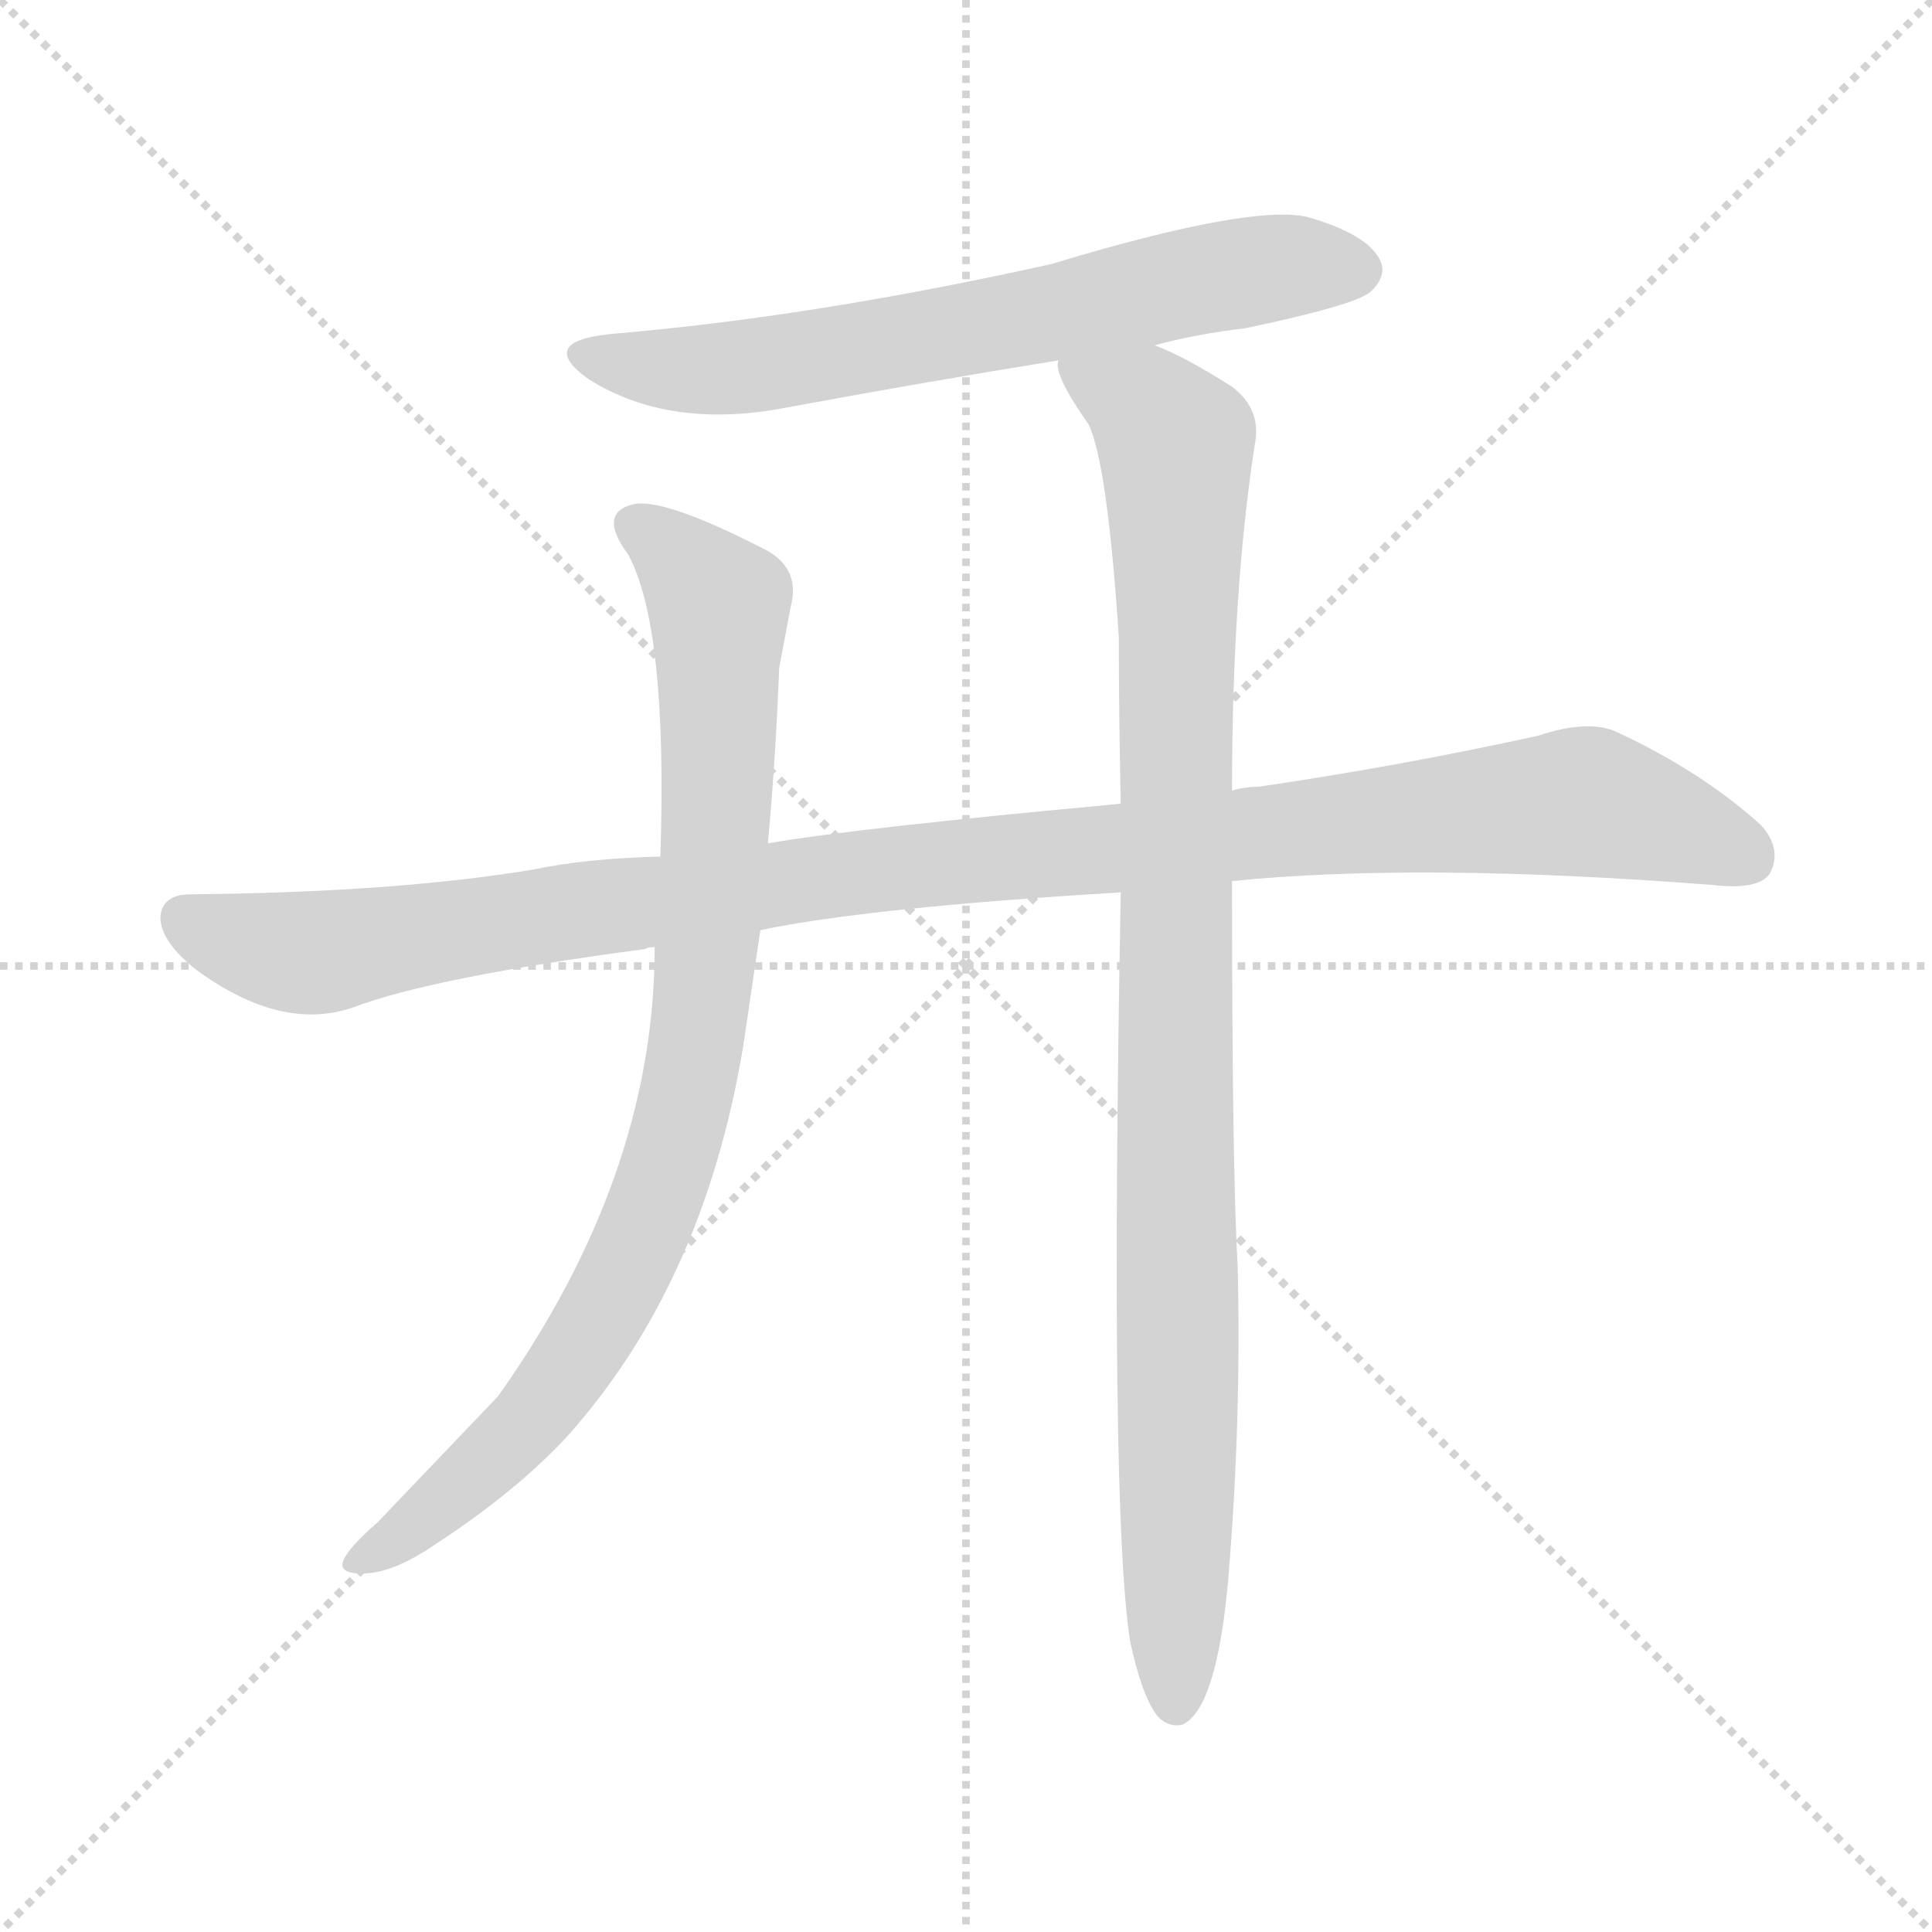 <svg xmlns="http://www.w3.org/2000/svg" version="1.1" viewBox="0 0 1024 1024">
  <g stroke="lightgray" stroke-dasharray="1,1" stroke-width="1" transform="scale(4, 4)">
    <line x1="0" y1="0" x2="256" y2="256" />
    <line x1="256" y1="0" x2="0" y2="256" />
    <line x1="128" y1="0" x2="128" y2="256" />
    <line x1="0" y1="128" x2="256" y2="128" />
  </g>
  <g transform="scale(1.0, -1.0) translate(0.0, -788.00)">
    <style type="text/css">
      
        @keyframes keyframes0 {
          from {
            stroke: blue;
            stroke-dashoffset: 666;
            stroke-width: 128;
          }
          68% {
            animation-timing-function: step-end;
            stroke: blue;
            stroke-dashoffset: 0;
            stroke-width: 128;
          }
          to {
            stroke: black;
            stroke-width: 1024;
          }
        }
        #make-me-a-hanzi-animation-0 {
          animation: keyframes0 0.792s both;
          animation-delay: 0s;
          animation-timing-function: linear;
        }
      
        @keyframes keyframes1 {
          from {
            stroke: blue;
            stroke-dashoffset: 1097;
            stroke-width: 128;
          }
          78% {
            animation-timing-function: step-end;
            stroke: blue;
            stroke-dashoffset: 0;
            stroke-width: 128;
          }
          to {
            stroke: black;
            stroke-width: 1024;
          }
        }
        #make-me-a-hanzi-animation-1 {
          animation: keyframes1 1.143s both;
          animation-delay: 0.792s;
          animation-timing-function: linear;
        }
      
        @keyframes keyframes2 {
          from {
            stroke: blue;
            stroke-dashoffset: 885;
            stroke-width: 128;
          }
          74% {
            animation-timing-function: step-end;
            stroke: blue;
            stroke-dashoffset: 0;
            stroke-width: 128;
          }
          to {
            stroke: black;
            stroke-width: 1024;
          }
        }
        #make-me-a-hanzi-animation-2 {
          animation: keyframes2 0.97s both;
          animation-delay: 1.935s;
          animation-timing-function: linear;
        }
      
        @keyframes keyframes3 {
          from {
            stroke: blue;
            stroke-dashoffset: 993;
            stroke-width: 128;
          }
          76% {
            animation-timing-function: step-end;
            stroke: blue;
            stroke-dashoffset: 0;
            stroke-width: 128;
          }
          to {
            stroke: black;
            stroke-width: 1024;
          }
        }
        #make-me-a-hanzi-animation-3 {
          animation: keyframes3 1.058s both;
          animation-delay: 2.905s;
          animation-timing-function: linear;
        }
      
    </style>
    
      <path d="M 612 605 Q 634 611 660 614 Q 717 626 726 633 Q 736 642 731 651 Q 724 664 693 673 Q 663 680 557 648 Q 431 620 324 611 Q 284 607 312 587 Q 355 560 417 572 Q 487 585 561 597 L 612 605 Z" fill="lightgray" />
    
      <path d="M 653 321 Q 752 331 907 319 Q 932 316 938 325 Q 945 338 933 351 Q 902 379 857 400 Q 842 407 815 398 Q 742 382 667 371 Q 660 371 653 369 L 594 362 Q 453 349 407 341 L 350 334 Q 310 333 282 327 Q 209 315 101 314 Q 86 314 85 302 Q 85 289 104 274 Q 149 241 187 254 Q 229 270 342 285 Q 343 286 347 286 L 403 295 Q 460 307 594 315 L 653 321 Z" fill="lightgray" />
    
      <path d="M 407 341 Q 411 384 413 434 L 419 466 Q 425 488 403 498 Q 354 523 337 521 Q 316 517 333 494 Q 354 455 350 334 L 347 286 Q 347 165 264 48 L 200 -19 Q 185 -32 182 -39 Q 179 -46 192 -46 Q 208 -46 230 -31 Q 273 -3 300 26 Q 373 107 394 234 L 403 295 L 407 341 Z" fill="lightgray" />
    
      <path d="M 599 -82 Q 605 -110 613 -121 Q 619 -128 627 -126 Q 645 -117 651 -49 Q 658 35 656 117 Q 653 168 653 321 L 653 369 Q 653 474 665 552 Q 669 571 653 583 Q 628 599 612 605 C 585 618 551 625 561 597 Q 558 590 577 563 Q 587 542 593 450 Q 593 410 594 362 L 594 315 Q 588 -12 599 -82 Z" fill="lightgray" />
    
    
      <clipPath id="make-me-a-hanzi-clip-0">
        <path d="M 612 605 Q 634 611 660 614 Q 717 626 726 633 Q 736 642 731 651 Q 724 664 693 673 Q 663 680 557 648 Q 431 620 324 611 Q 284 607 312 587 Q 355 560 417 572 Q 487 585 561 597 L 612 605 Z" />
      </clipPath>
      <path clip-path="url(#make-me-a-hanzi-clip-0)" d="M 315 601 L 338 594 L 390 593 L 634 640 L 694 648 L 719 645" fill="none" id="make-me-a-hanzi-animation-0" stroke-dasharray="538 1076" stroke-linecap="round" />
    
      <clipPath id="make-me-a-hanzi-clip-1">
        <path d="M 653 321 Q 752 331 907 319 Q 932 316 938 325 Q 945 338 933 351 Q 902 379 857 400 Q 842 407 815 398 Q 742 382 667 371 Q 660 371 653 369 L 594 362 Q 453 349 407 341 L 350 334 Q 310 333 282 327 Q 209 315 101 314 Q 86 314 85 302 Q 85 289 104 274 Q 149 241 187 254 Q 229 270 342 285 Q 343 286 347 286 L 403 295 Q 460 307 594 315 L 653 321 Z" />
      </clipPath>
      <path clip-path="url(#make-me-a-hanzi-clip-1)" d="M 98 301 L 125 289 L 166 283 L 445 325 L 833 363 L 889 350 L 926 334" fill="none" id="make-me-a-hanzi-animation-1" stroke-dasharray="969 1938" stroke-linecap="round" />
    
      <clipPath id="make-me-a-hanzi-clip-2">
        <path d="M 407 341 Q 411 384 413 434 L 419 466 Q 425 488 403 498 Q 354 523 337 521 Q 316 517 333 494 Q 354 455 350 334 L 347 286 Q 347 165 264 48 L 200 -19 Q 185 -32 182 -39 Q 179 -46 192 -46 Q 208 -46 230 -31 Q 273 -3 300 26 Q 373 107 394 234 L 403 295 L 407 341 Z" />
      </clipPath>
      <path clip-path="url(#make-me-a-hanzi-clip-2)" d="M 339 507 L 356 497 L 381 467 L 378 320 L 357 182 L 332 116 L 281 35 L 216 -23 L 190 -38" fill="none" id="make-me-a-hanzi-animation-2" stroke-dasharray="757 1514" stroke-linecap="round" />
    
      <clipPath id="make-me-a-hanzi-clip-3">
        <path d="M 599 -82 Q 605 -110 613 -121 Q 619 -128 627 -126 Q 645 -117 651 -49 Q 658 35 656 117 Q 653 168 653 321 L 653 369 Q 653 474 665 552 Q 669 571 653 583 Q 628 599 612 605 C 585 618 551 625 561 597 Q 558 590 577 563 Q 587 542 593 450 Q 593 410 594 362 L 594 315 Q 588 -12 599 -82 Z" />
      </clipPath>
      <path clip-path="url(#make-me-a-hanzi-clip-3)" d="M 568 594 L 608 571 L 623 551 L 623 -115" fill="none" id="make-me-a-hanzi-animation-3" stroke-dasharray="865 1730" stroke-linecap="round" />
    
  </g>
</svg>